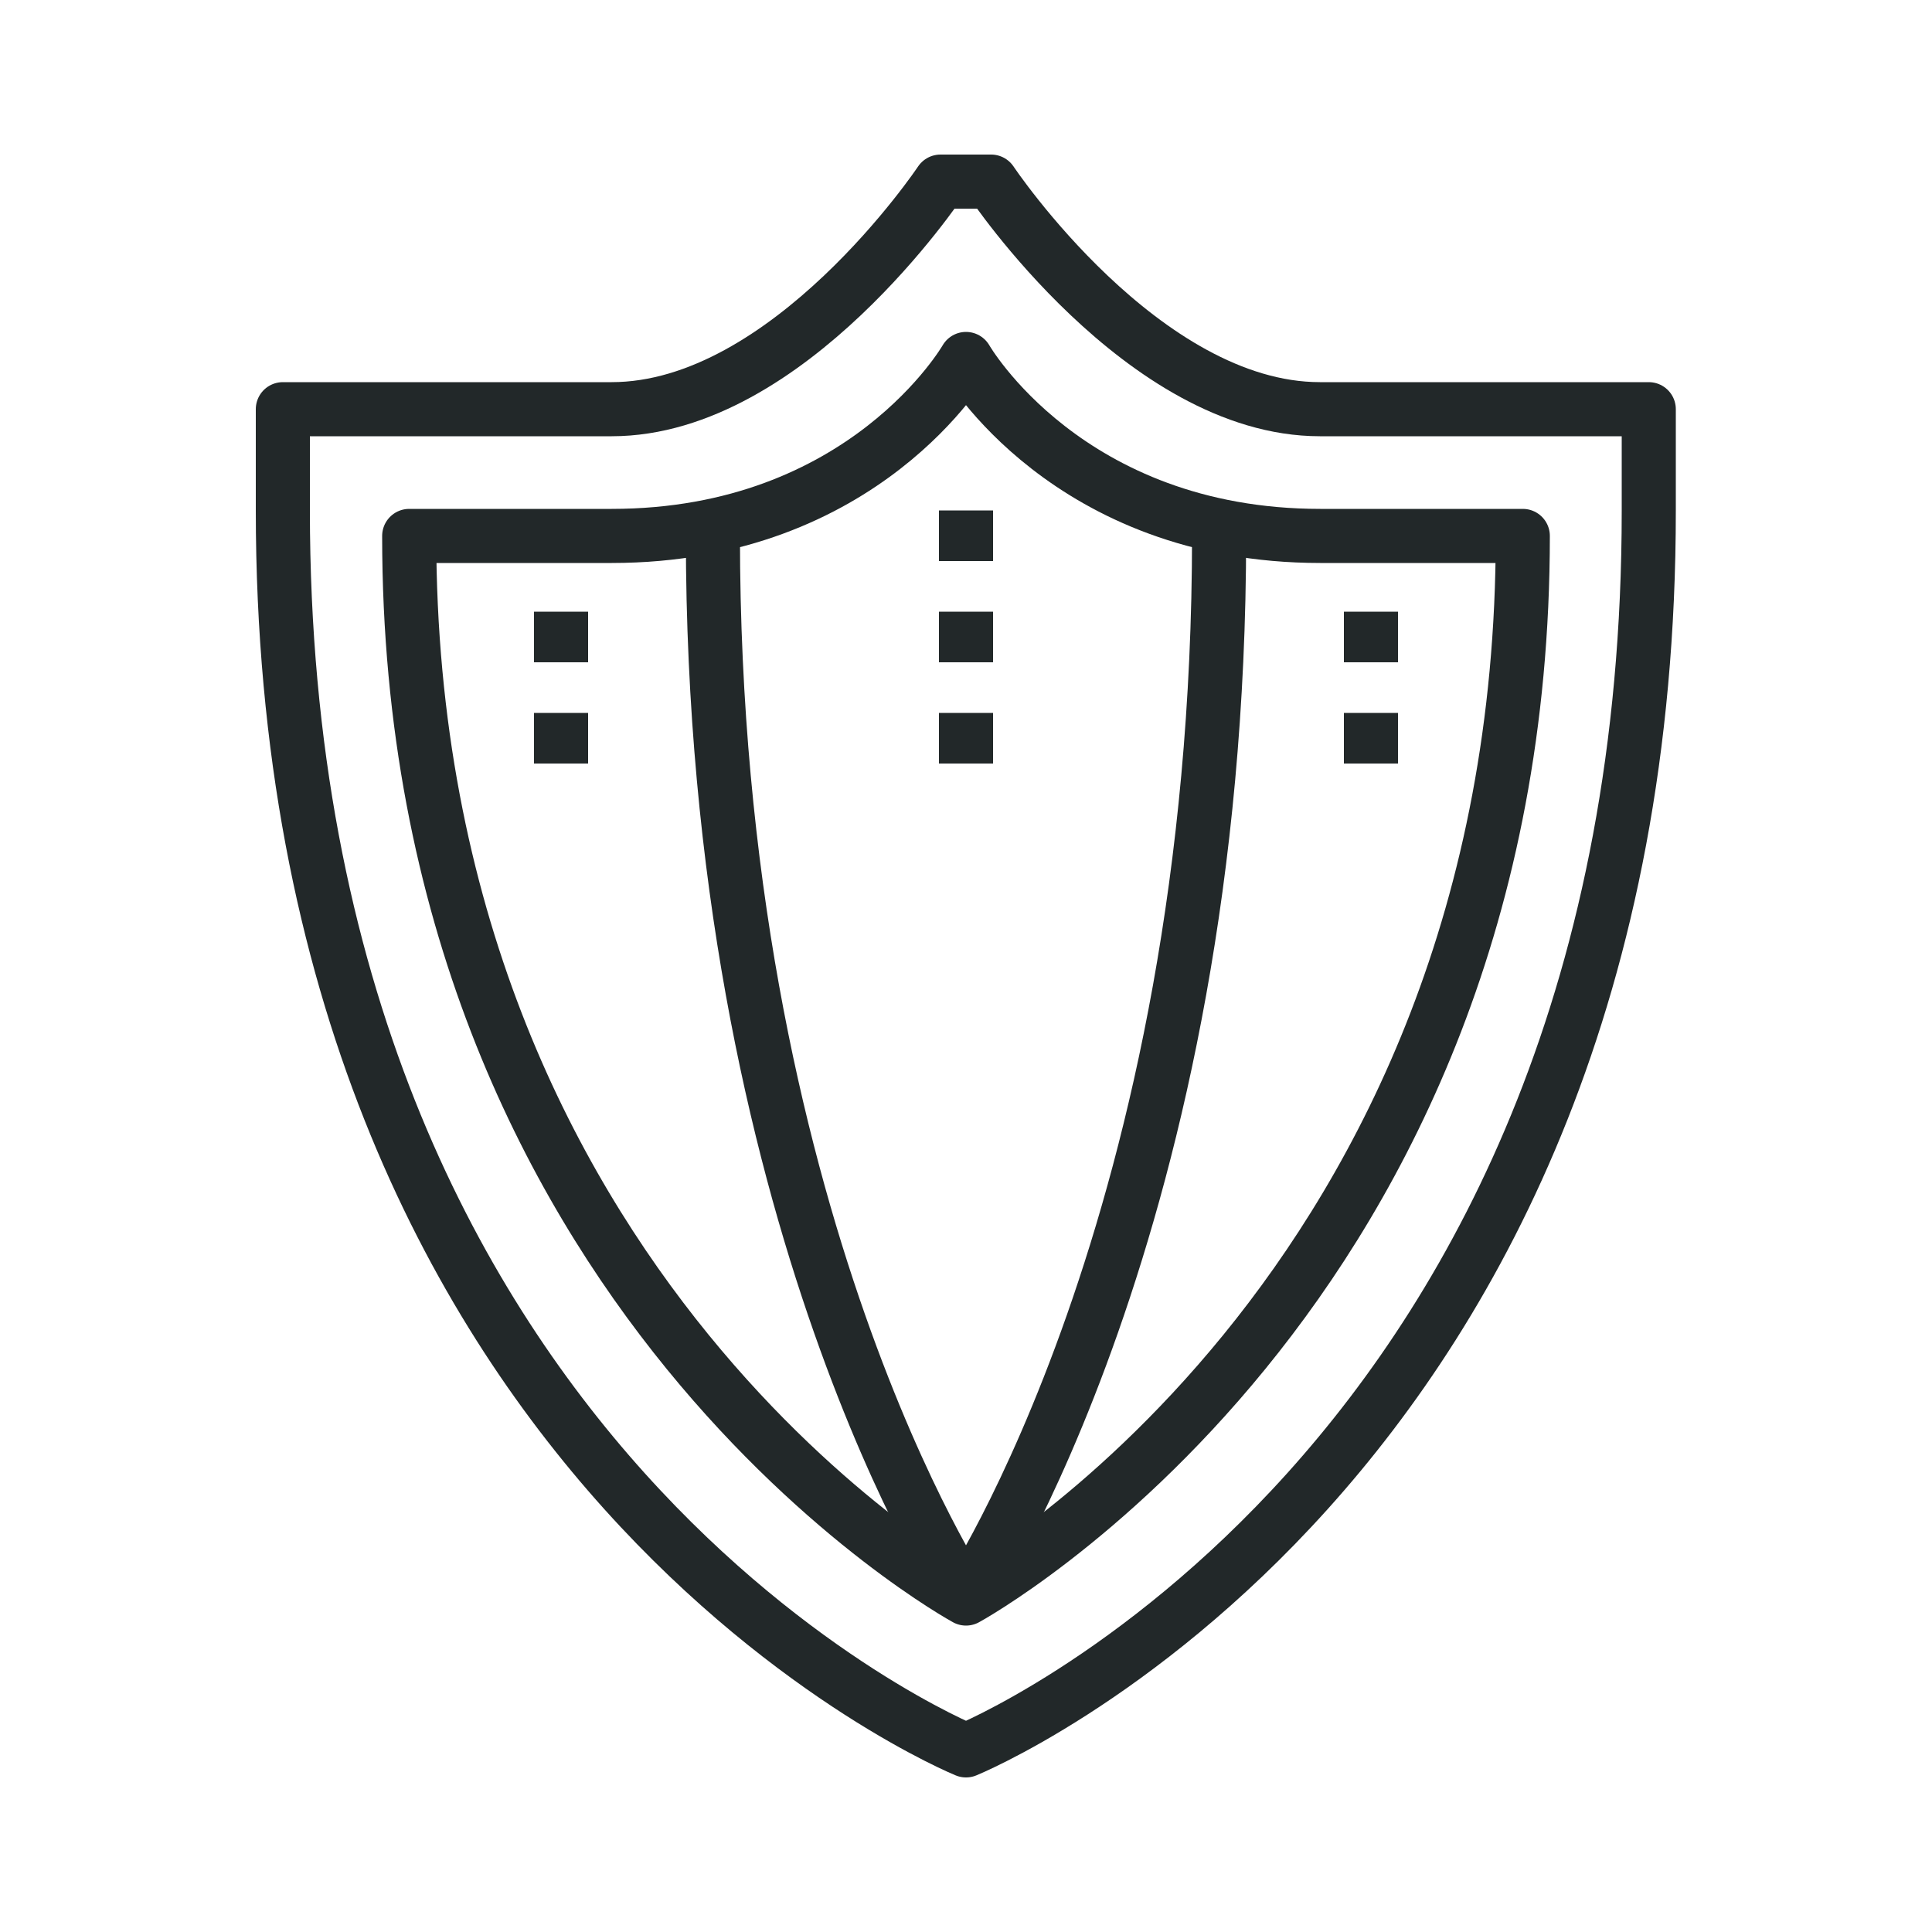 <?xml version="1.0" encoding="utf-8"?>
<!-- Generator: Adobe Illustrator 22.1.0, SVG Export Plug-In . SVG Version: 6.00 Build 0)  -->
<svg version="1.1" id="_x31_0_x5F_shield_x5F_protection"
	 xmlns="http://www.w3.org/2000/svg" xmlns:xlink="http://www.w3.org/1999/xlink" x="0px" y="0px" viewBox="0 0 500 500"
	 style="enable-background:new 0 0 500 500;" xml:space="preserve">
<style type="text/css">
	.st0{fill:none;stroke:#222829;stroke-width:14;stroke-linejoin:round;stroke-miterlimit:10;}
</style>
<g>
	<g>
		<g>
			<path class="st0" d="M250,47h6.5c0,0,39.3,58.9,85.1,58.9h85.1v26.2C426.8,381,250,453,250,453S73.2,381,73.2,132.1v-26.2h85.1
				c45.8,0,85.1-58.9,85.1-58.9H250z"/>
			<path class="st0" d="M250,413.7c0,0,144.1-78.6,144.1-275h-52.4c-65.5,0-91.7-45.8-91.7-45.8s-26.2,45.8-91.7,45.8h-52.4
				C105.9,335.1,250,413.7,250,413.7z"/>
			<path class="st0" d="M184.5,138.7c0,176.8,65.5,275,65.5,275"/>
			<path class="st0" d="M315.5,138.7c0,176.8-65.5,275-65.5,275"/>
			<line class="st0" x1="250" y1="158.3" x2="250" y2="171.4"/>
			<line class="st0" x1="250" y1="132.1" x2="250" y2="145.2"/>
			<line class="st0" x1="250" y1="184.5" x2="250" y2="197.6"/>
			<line class="st0" x1="145.2" y1="158.3" x2="145.2" y2="171.4"/>
			<line class="st0" x1="145.2" y1="184.5" x2="145.2" y2="197.6"/>
			<line class="st0" x1="354.8" y1="158.3" x2="354.8" y2="171.4"/>
			<line class="st0" x1="354.8" y1="184.5" x2="354.8" y2="197.6"/>
		</g>
	</g>
</g>
</svg>
